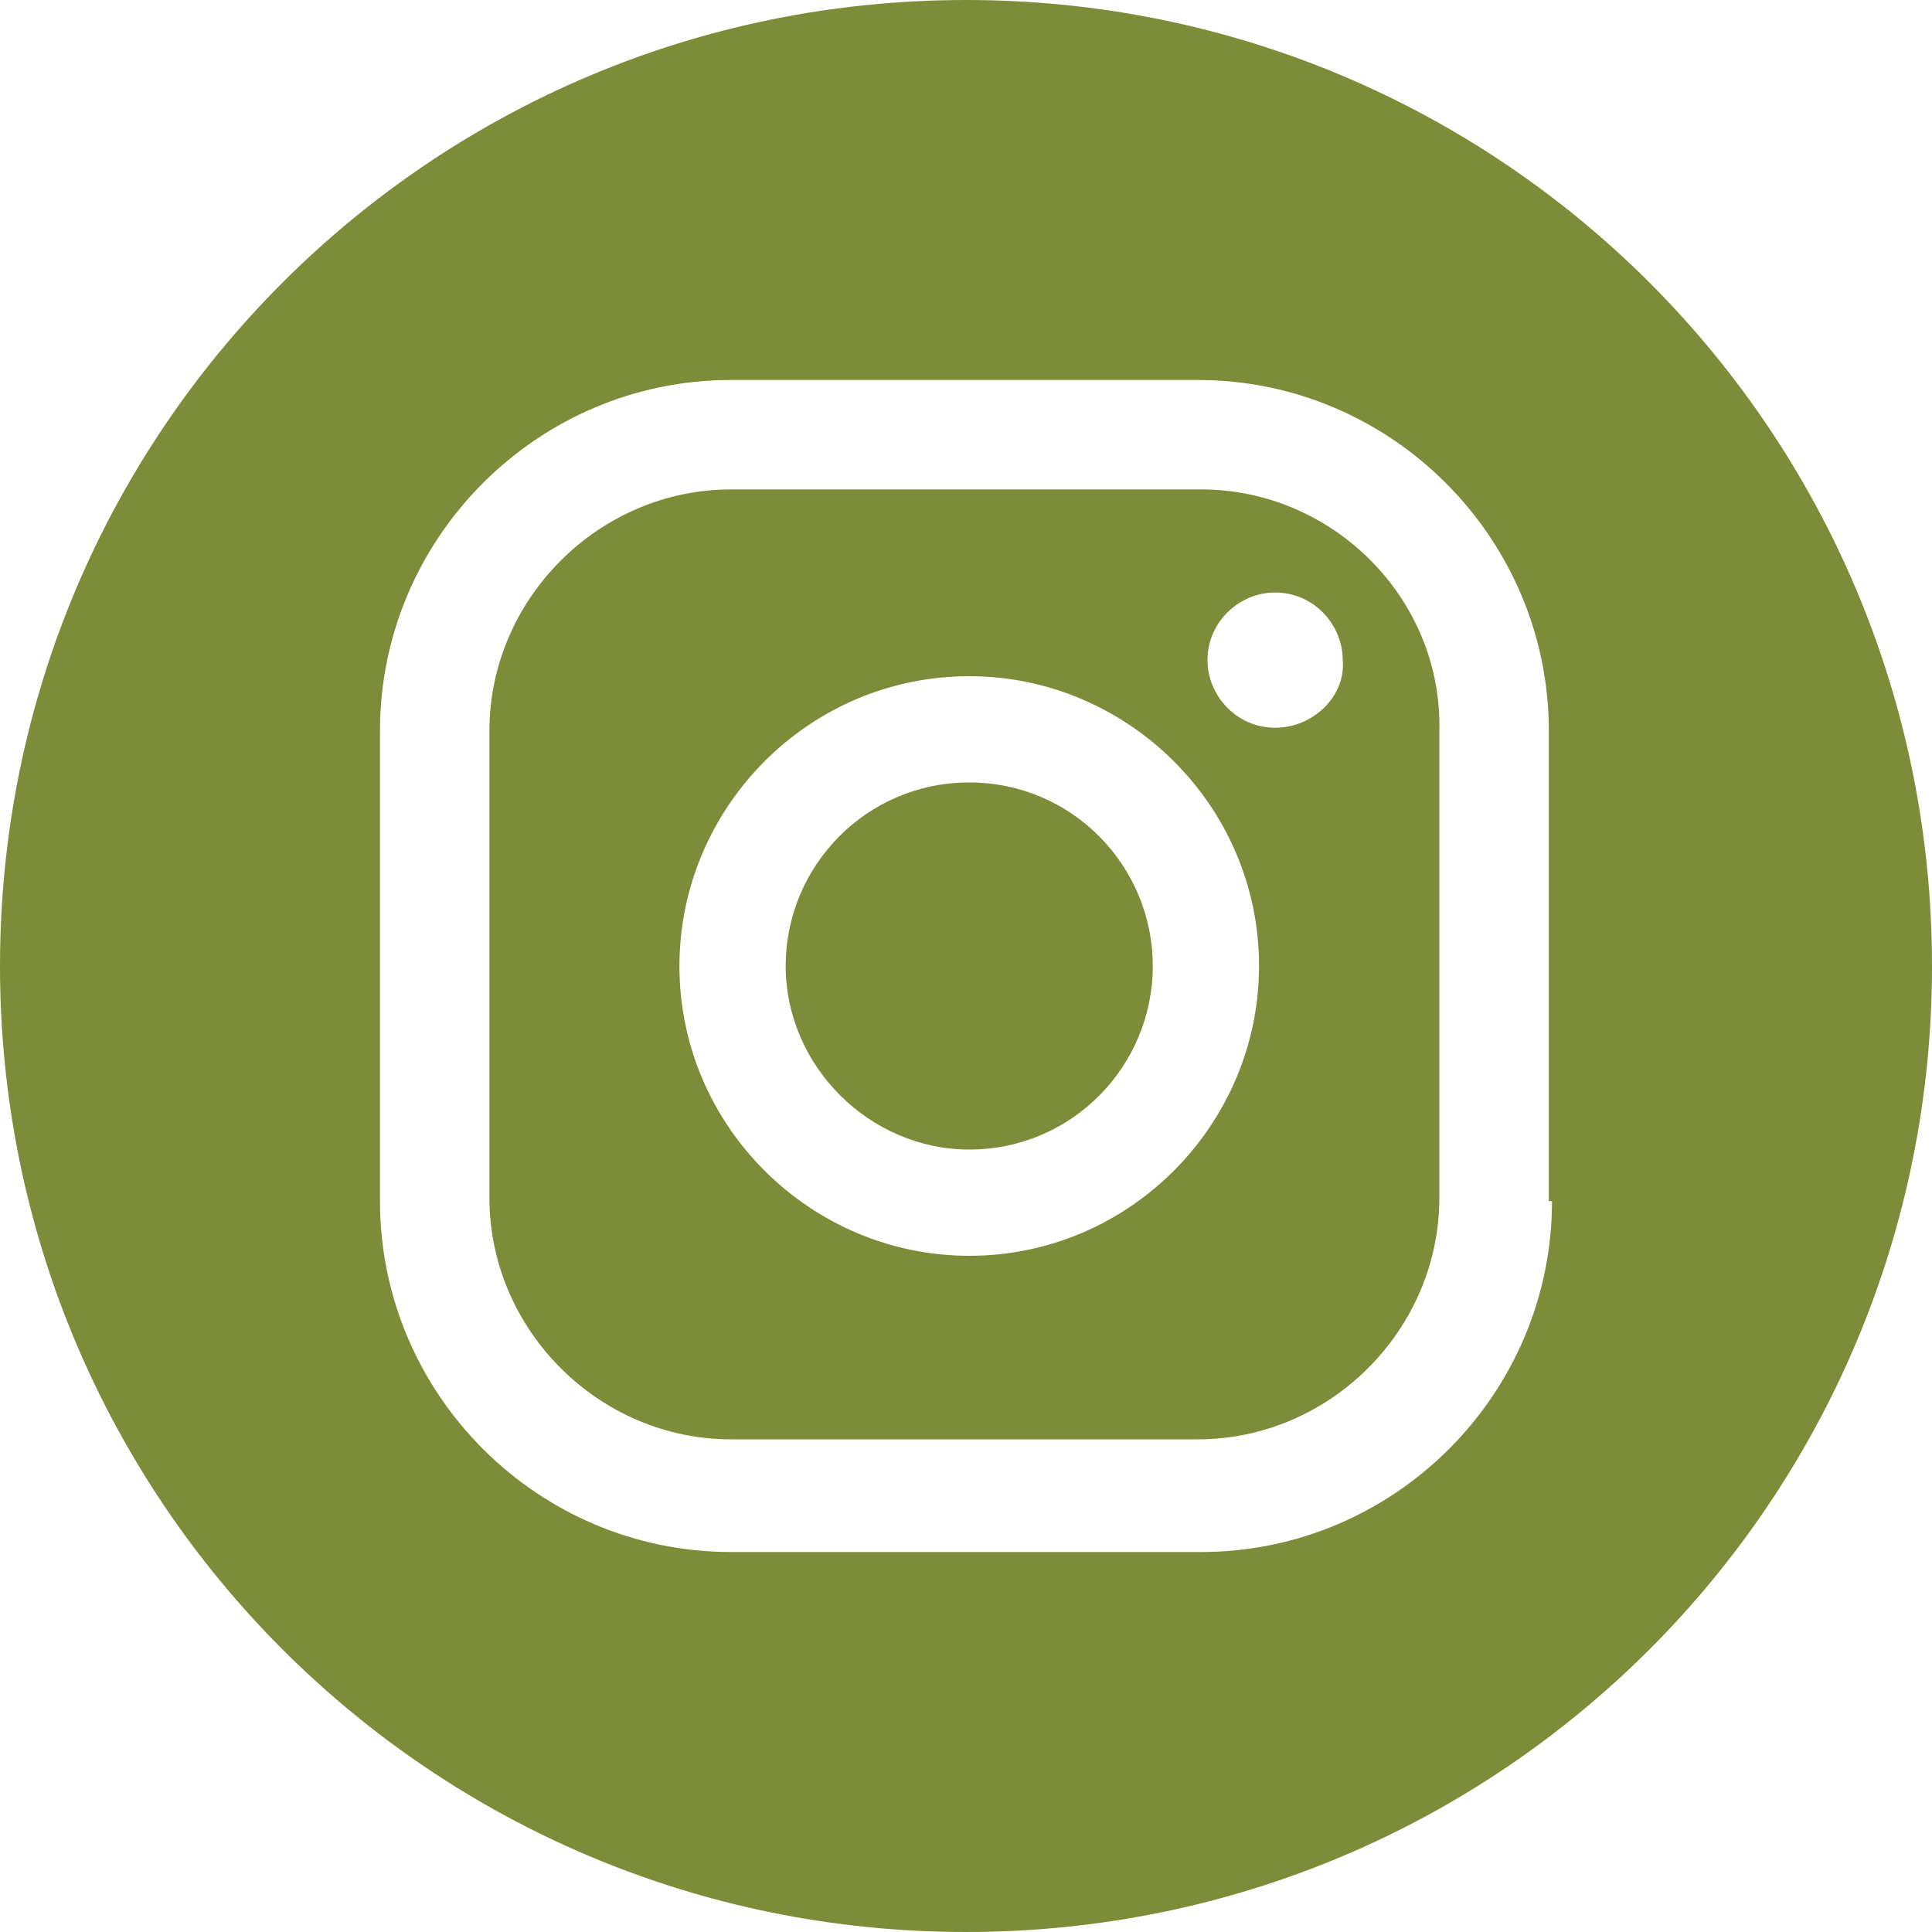 <svg width="40" height="40" viewBox="0 0 40 40" fill="none" xmlns="http://www.w3.org/2000/svg">
<g clip-path="url(#clip0_178_4973)">
<path d="M20.067 16.2C17.933 16.2 16.267 17.933 16.267 20C16.267 22.067 18 23.8 20.067 23.8C22.2 23.8 23.867 22.067 23.867 20C23.867 17.933 22.2 16.2 20.067 16.2Z" fill="#7C8C38"/>
<path d="M24.867 10.133H15.133C12.4 10.133 10.133 12.4 10.133 15.133V24.8C10.133 27.533 12.4 29.8 15.133 29.8H24.8C27.533 29.8 29.8 27.533 29.8 24.8V15.133C29.867 12.4 27.6 10.133 24.867 10.133ZM20.067 26C16.8 26 14.067 23.333 14.067 20C14.067 16.733 16.733 14 20.067 14C23.333 14 26.067 16.667 26.067 20C26.067 23.267 23.4 26 20.067 26ZM26.4 15.067C25.6 15.067 25 14.4 25 13.667C25 12.867 25.667 12.267 26.4 12.267C27.2 12.267 27.8 12.933 27.8 13.667C27.867 14.4 27.2 15.067 26.4 15.067Z" fill="#7C8C38"/>
<path d="M20 0C8.933 0 0 8.933 0 20C0 31.067 8.933 40 20 40C31.067 40 40 31.067 40 20C40 8.933 31.067 0 20 0ZM32.133 24.867C32.133 28.867 28.867 32.133 24.867 32.133H15.133C11.133 32.133 7.867 28.867 7.867 24.867V15.133C7.867 11.133 11.133 7.867 15.133 7.867H24.8C28.8 7.867 32.067 11.133 32.067 15.133V24.867H32.133Z" fill="#7C8C38"/>
</g>
<defs>
<clipPath id="clip0_178_4973">
<rect width="40" height="40" fill="white"/>
</clipPath>
</defs>
</svg>
